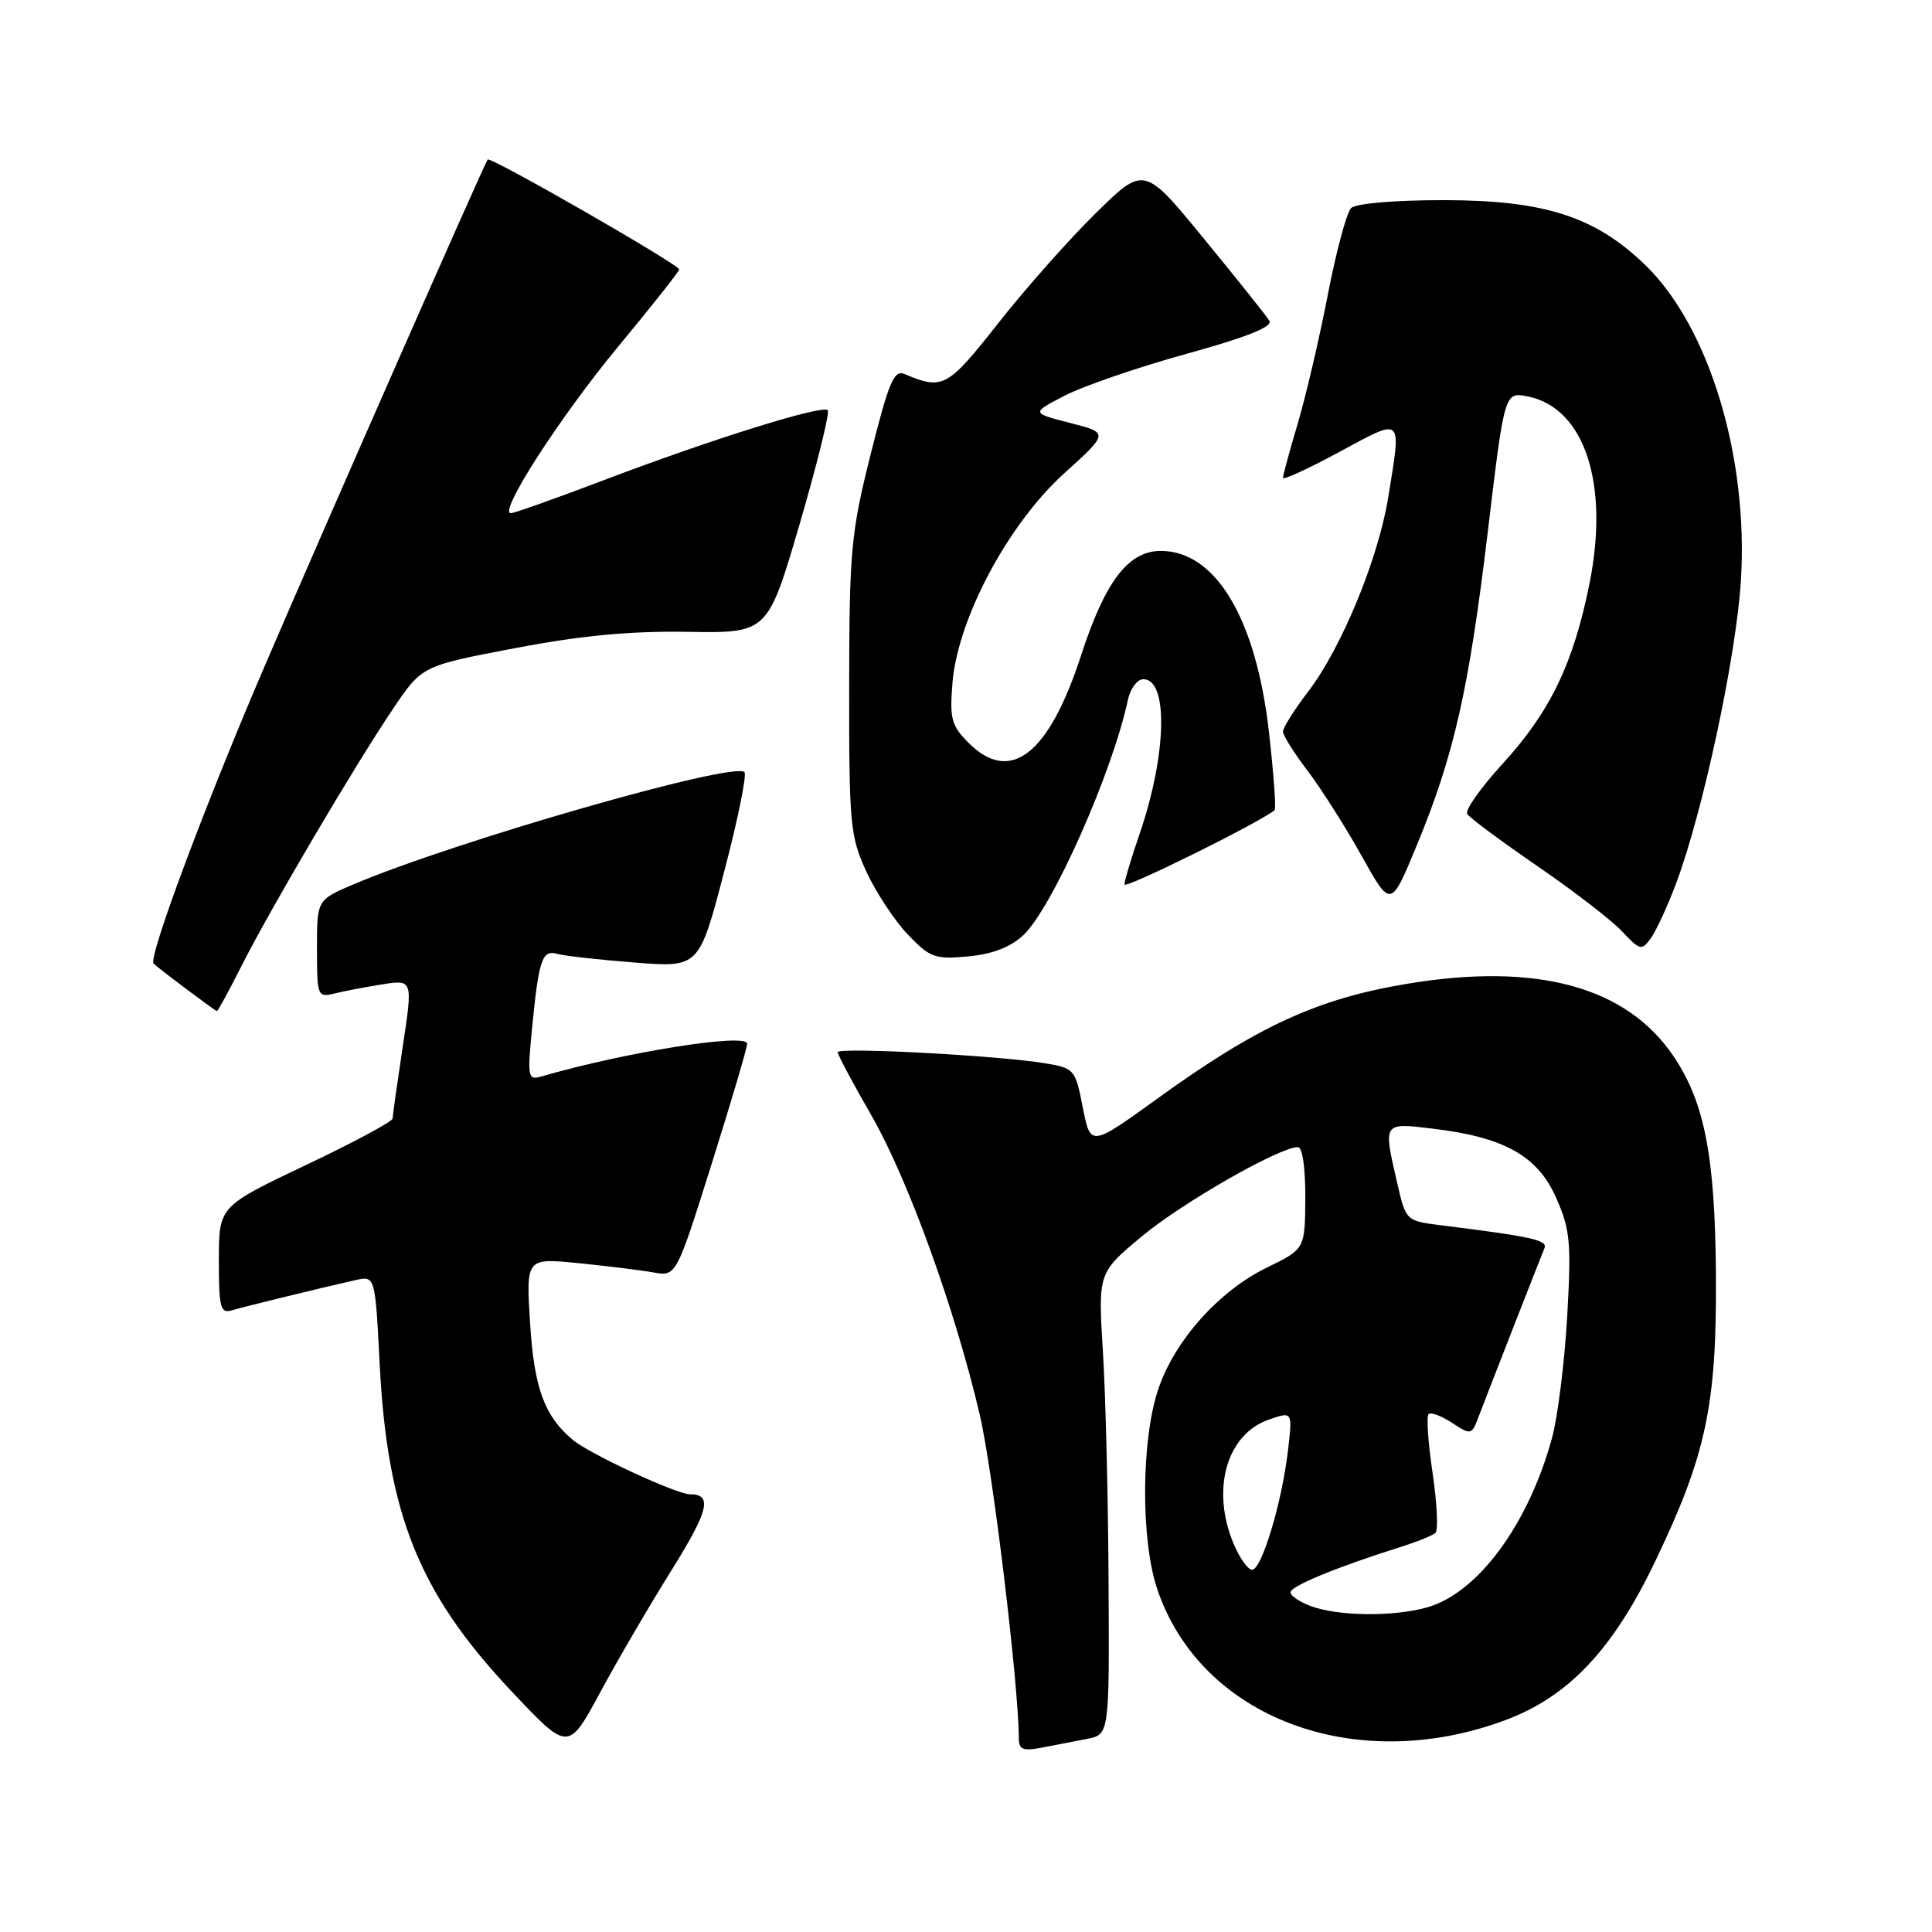 <?xml version="1.0" encoding="UTF-8" standalone="no"?>
<!DOCTYPE svg PUBLIC "-//W3C//DTD SVG 1.1//EN" "http://www.w3.org/Graphics/SVG/1.1/DTD/svg11.dtd" >
<svg xmlns="http://www.w3.org/2000/svg" xmlns:xlink="http://www.w3.org/1999/xlink" version="1.1" viewBox="0 0 256 256">
 <g >
 <path fill="currentColor"
d=" M 88.89 208.21 C 93.92 200.16 94.46 198.00 91.42 198.00 C 89.65 198.00 78.14 192.66 75.92 190.81 C 72.14 187.65 70.78 183.96 70.24 175.35 C 69.70 166.69 69.70 166.69 76.60 167.37 C 80.39 167.75 84.87 168.30 86.55 168.60 C 89.60 169.15 89.60 169.15 94.30 154.21 C 96.89 146.00 99.00 138.84 99.00 138.30 C 99.00 136.83 82.77 139.42 71.66 142.66 C 69.96 143.15 69.87 142.68 70.49 136.35 C 71.39 127.13 71.83 125.82 73.83 126.39 C 74.75 126.66 79.35 127.17 84.07 127.54 C 92.63 128.21 92.63 128.21 95.94 115.56 C 97.77 108.61 98.98 102.65 98.64 102.31 C 97.20 100.87 60.10 111.53 46.75 117.22 C 42.00 119.25 42.00 119.25 42.00 125.73 C 42.00 131.96 42.09 132.19 44.25 131.66 C 45.49 131.35 48.35 130.80 50.60 130.44 C 54.71 129.79 54.71 129.79 53.37 138.65 C 52.64 143.52 52.03 147.82 52.02 148.21 C 52.01 148.61 46.83 151.39 40.50 154.39 C 29.00 159.86 29.00 159.86 29.00 167.00 C 29.00 173.32 29.20 174.08 30.75 173.62 C 32.54 173.09 42.45 170.67 47.10 169.62 C 49.71 169.04 49.71 169.04 50.31 180.77 C 51.33 200.66 55.52 211.07 67.69 224.01 C 75.29 232.09 75.29 232.09 79.50 224.30 C 81.81 220.01 86.04 212.77 88.89 208.21 Z  M 144.00 230.42 C 147.00 229.84 147.00 229.84 146.89 209.67 C 146.84 198.58 146.50 184.81 146.14 179.08 C 145.50 168.65 145.50 168.65 151.34 163.79 C 156.70 159.34 169.53 152.00 171.98 152.00 C 172.58 152.00 172.98 154.78 172.96 158.75 C 172.92 165.50 172.92 165.50 167.85 167.97 C 161.48 171.08 155.60 177.68 153.45 184.15 C 151.21 190.88 151.15 204.04 153.33 210.53 C 159.06 227.63 179.60 235.36 199.51 227.91 C 207.86 224.79 213.73 218.56 219.32 206.89 C 226.08 192.78 227.48 186.20 227.37 168.97 C 227.26 153.25 225.88 146.08 221.76 139.97 C 215.53 130.73 203.66 127.49 186.44 130.36 C 174.61 132.32 166.64 135.98 153.50 145.47 C 144.50 151.97 144.50 151.97 143.48 146.76 C 142.49 141.69 142.36 141.53 138.48 140.89 C 132.29 139.86 111.00 138.73 111.00 139.42 C 111.00 139.77 113.00 143.52 115.45 147.77 C 120.32 156.25 126.56 173.47 129.83 187.50 C 131.56 194.89 134.98 223.32 135.00 230.33 C 135.00 231.82 135.55 232.05 138.00 231.58 C 139.65 231.26 142.35 230.74 144.00 230.42 Z  M 32.04 127.92 C 35.84 120.39 47.03 101.41 52.12 93.86 C 55.92 88.23 55.92 88.23 68.21 85.89 C 76.99 84.21 83.53 83.60 91.11 83.72 C 101.72 83.90 101.72 83.90 105.97 69.39 C 108.30 61.40 109.97 54.64 109.68 54.35 C 108.96 53.62 94.39 58.17 80.31 63.51 C 73.82 65.98 68.14 68.00 67.69 68.00 C 65.98 68.00 74.18 55.27 81.90 45.94 C 86.36 40.56 90.00 35.95 90.00 35.70 C 90.00 35.06 64.96 20.69 64.62 21.14 C 64.13 21.80 43.26 69.20 35.11 88.17 C 27.20 106.56 19.60 126.93 20.35 127.68 C 20.99 128.32 28.48 133.94 28.74 133.97 C 28.87 133.99 30.35 131.26 32.04 127.92 Z  M 135.60 123.91 C 139.42 120.32 147.40 102.37 149.45 92.75 C 149.77 91.24 150.70 90.00 151.50 90.00 C 154.85 90.00 154.60 100.04 150.98 110.56 C 149.89 113.73 149.00 116.71 149.00 117.19 C 149.00 117.85 166.64 109.13 168.89 107.36 C 169.11 107.19 168.77 102.52 168.14 96.99 C 166.44 81.96 161.08 73.00 153.82 73.00 C 149.51 73.00 146.45 77.01 143.27 86.78 C 138.98 100.00 133.88 103.98 128.34 98.43 C 126.06 96.15 125.82 95.24 126.21 90.44 C 126.92 81.95 133.59 69.45 140.98 62.75 C 146.94 57.36 146.94 57.36 141.79 56.04 C 136.64 54.72 136.64 54.72 141.07 52.43 C 143.51 51.16 150.77 48.67 157.20 46.89 C 165.19 44.69 168.68 43.29 168.20 42.51 C 167.82 41.87 163.92 36.99 159.55 31.66 C 151.60 21.96 151.60 21.96 145.21 28.23 C 141.69 31.68 135.87 38.25 132.26 42.84 C 125.53 51.38 124.93 51.71 119.85 49.56 C 118.46 48.97 117.77 50.62 115.37 60.18 C 112.75 70.65 112.54 72.96 112.52 91.00 C 112.50 109.26 112.65 110.82 114.80 115.50 C 116.07 118.25 118.54 122.00 120.30 123.84 C 123.23 126.90 123.90 127.14 128.28 126.73 C 131.51 126.43 133.89 125.51 135.60 123.91 Z  M 222.09 117.06 C 225.64 107.62 230.06 86.98 230.68 76.91 C 231.69 60.56 226.48 43.35 218.04 35.15 C 211.38 28.69 204.67 26.53 191.29 26.52 C 184.72 26.52 179.64 26.96 179.02 27.58 C 178.44 28.16 177.05 33.33 175.94 39.07 C 174.83 44.81 173.04 52.47 171.96 56.11 C 170.88 59.74 170.00 62.99 170.00 63.32 C 170.00 63.65 173.38 62.10 177.50 59.87 C 186.00 55.29 185.71 55.01 183.94 65.95 C 182.62 74.05 177.76 85.85 173.36 91.61 C 171.51 94.03 170.00 96.43 170.00 96.93 C 170.00 97.44 171.48 99.79 173.29 102.17 C 175.09 104.55 178.31 109.61 180.43 113.42 C 184.29 120.34 184.29 120.34 187.71 112.06 C 192.66 100.11 194.64 91.37 197.14 70.45 C 199.36 51.92 199.36 51.92 202.43 52.53 C 209.96 54.04 213.27 64.07 210.62 77.31 C 208.49 87.92 205.40 94.33 199.09 101.22 C 196.21 104.37 194.10 107.35 194.41 107.85 C 194.72 108.35 198.91 111.47 203.74 114.78 C 208.56 118.09 213.61 121.99 214.97 123.45 C 217.28 125.92 217.54 125.98 218.72 124.36 C 219.42 123.40 220.94 120.12 222.09 117.06 Z  M 173.75 212.84 C 172.24 212.29 171.00 211.45 171.00 210.99 C 171.00 210.17 177.21 207.62 185.50 205.01 C 187.70 204.32 189.82 203.47 190.20 203.12 C 190.59 202.78 190.42 199.21 189.83 195.21 C 189.23 191.20 188.99 187.68 189.29 187.38 C 189.58 187.08 190.98 187.60 192.40 188.53 C 194.89 190.16 195.00 190.14 195.87 187.86 C 197.23 184.29 204.12 166.66 204.65 165.39 C 205.09 164.32 203.00 163.86 190.90 162.35 C 186.32 161.78 186.28 161.74 185.15 156.81 C 183.27 148.68 183.22 148.76 189.75 149.54 C 199.28 150.66 203.73 153.14 206.18 158.68 C 208.06 162.92 208.22 164.60 207.66 174.46 C 207.31 180.53 206.41 187.75 205.66 190.50 C 202.53 202.01 195.79 211.13 189.05 213.00 C 184.61 214.24 177.37 214.16 173.75 212.84 Z  M 163.45 204.53 C 160.45 197.36 162.53 190.06 168.11 188.11 C 171.27 187.01 171.27 187.01 170.66 192.25 C 169.84 199.17 167.18 208.00 165.91 208.00 C 165.35 208.00 164.25 206.44 163.45 204.53 Z "/>
</g>
</svg>